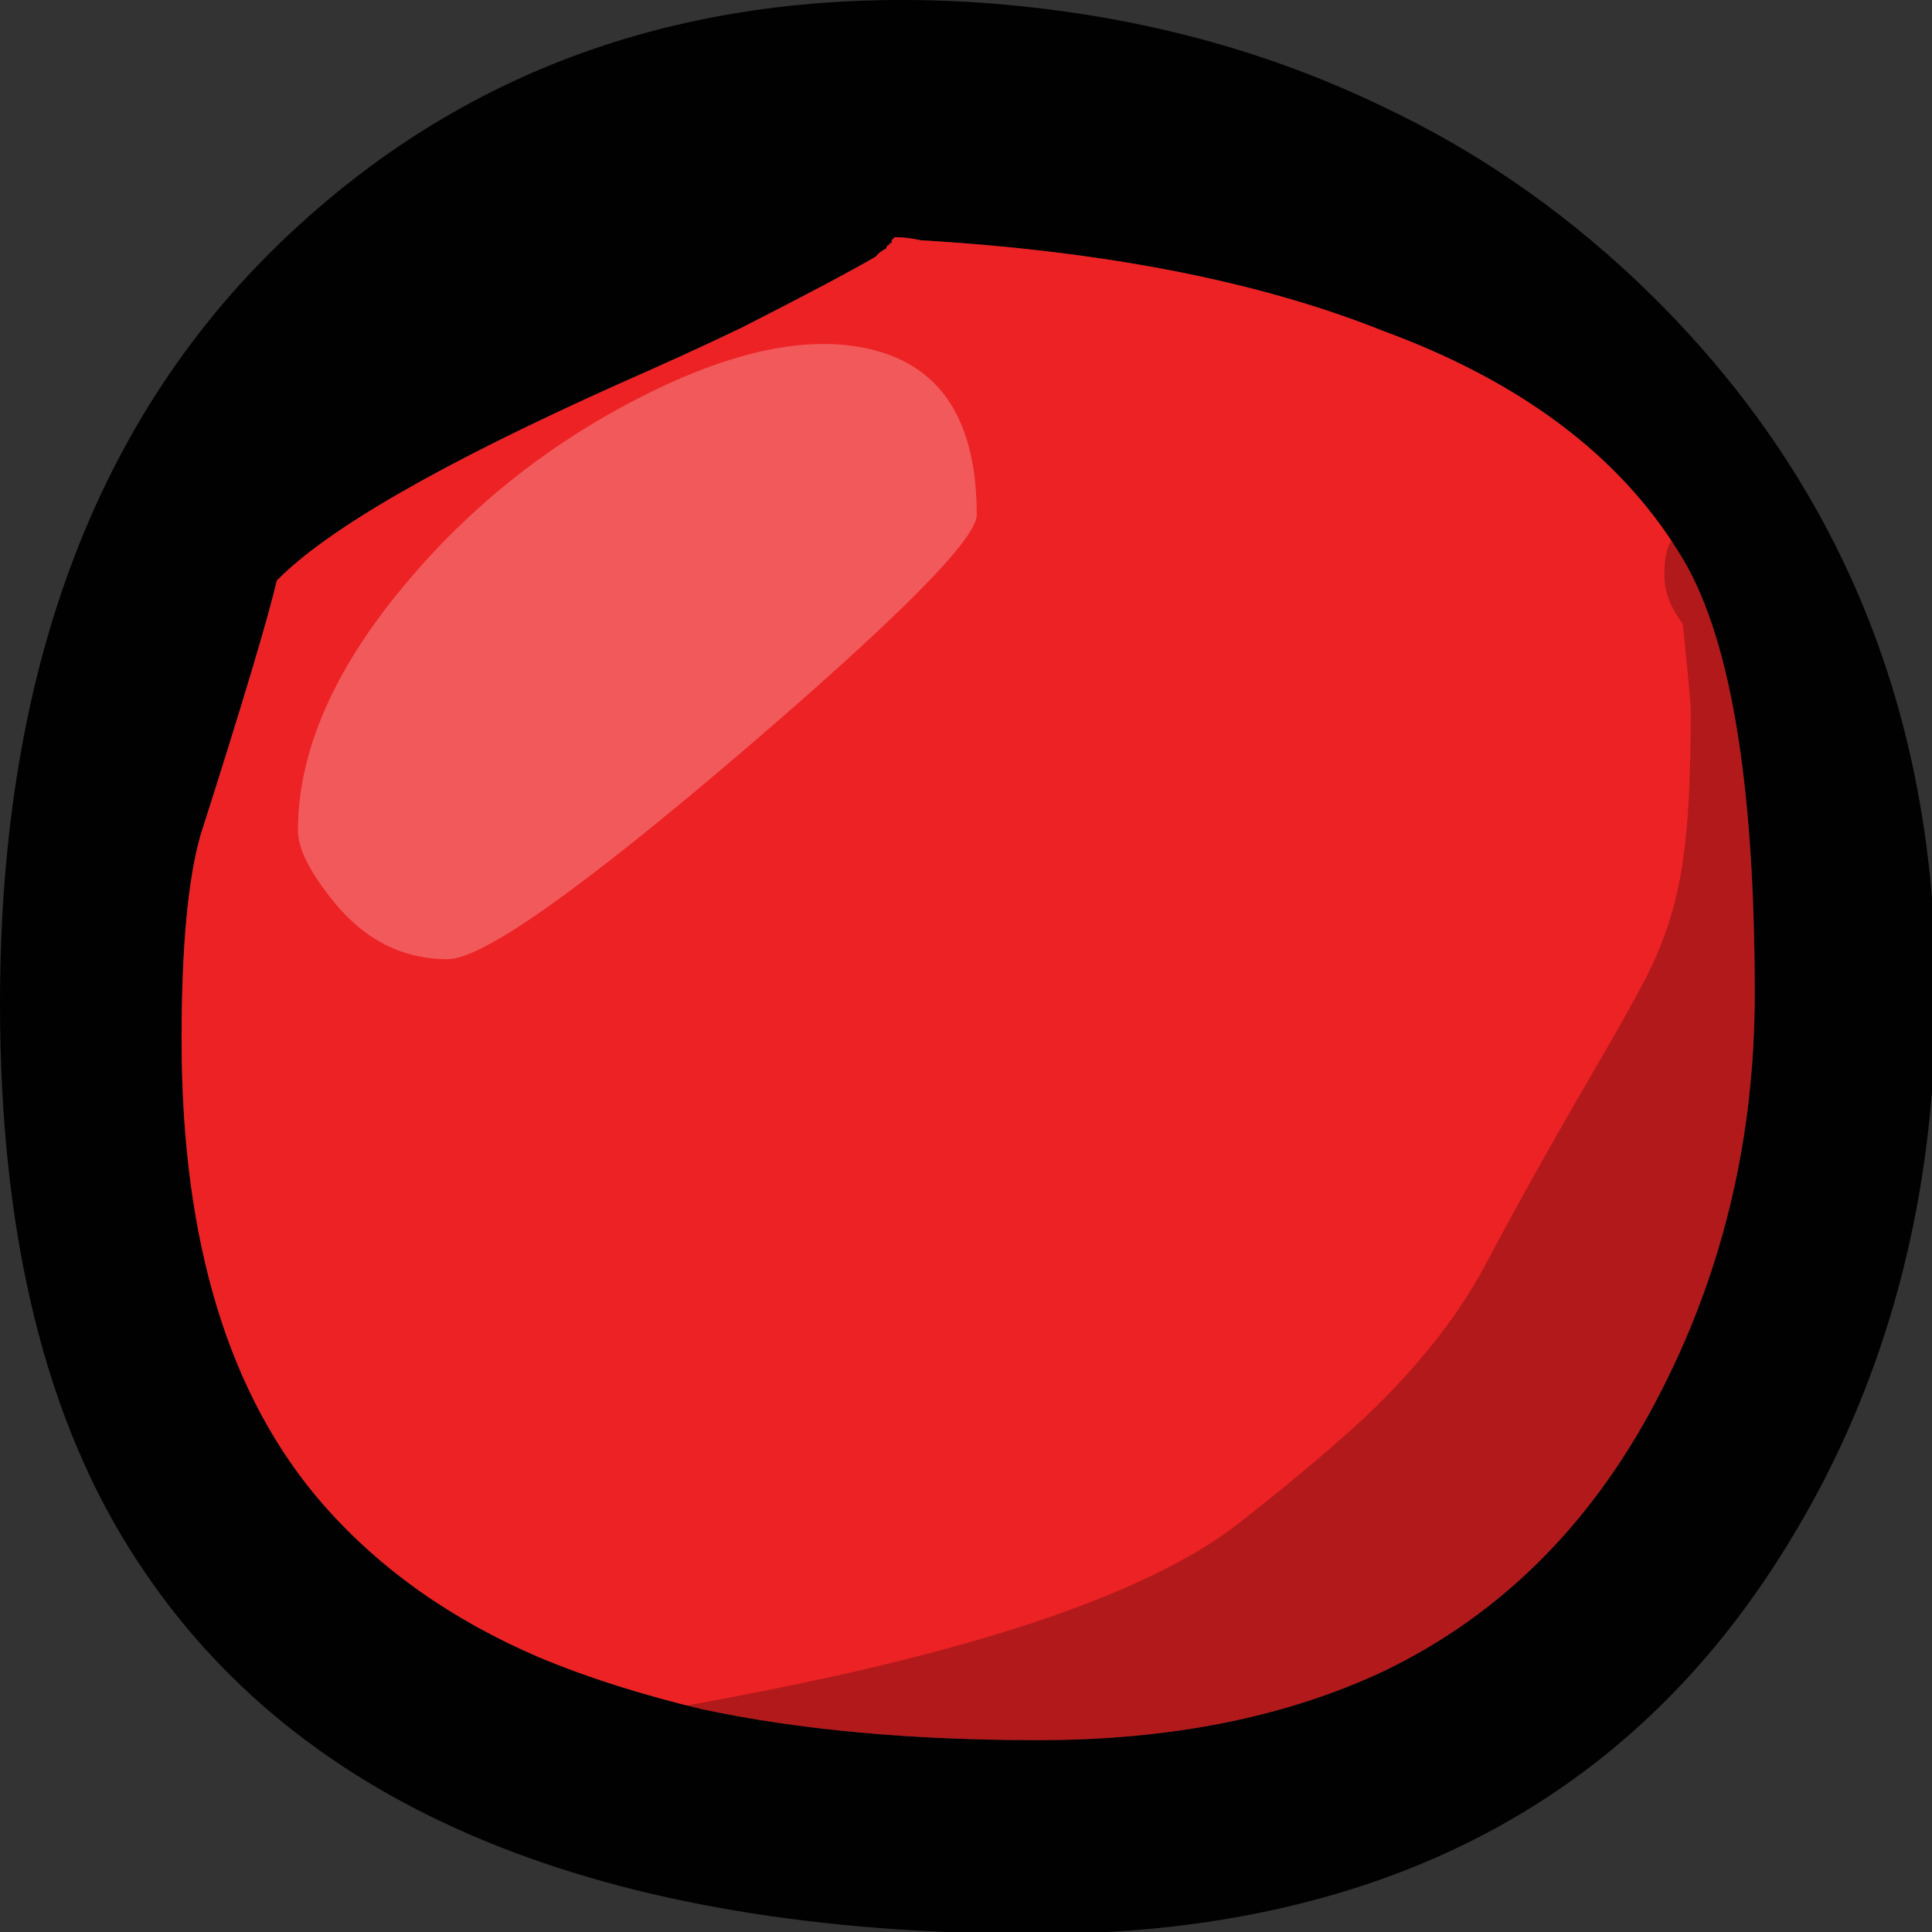 <?xml version="1.0" encoding="utf-8"?>
<!-- Generator: Adobe Illustrator 15.0.0, SVG Export Plug-In . SVG Version: 6.00 Build 0)  -->
<!DOCTYPE svg PUBLIC "-//W3C//DTD SVG 1.1//EN" "http://www.w3.org/Graphics/SVG/1.1/DTD/svg11.dtd">
<svg version="1.1" id="Layer_1" xmlns="http://www.w3.org/2000/svg" xmlns:xlink="http://www.w3.org/1999/xlink" x="0px" y="0px"
	 width="50px" height="50px" viewBox="0 0 50 50" enable-background="new 0 0 50 50" xml:space="preserve">
<rect x="0" y="0" width="50" height="50" fill="#333333" stroke="none"/>
<path fill-rule="evenodd" clip-rule="evenodd" fill="#010101" d="M45.412,25.714c0-5.562-0.655-9.368-1.963-11.417
	c-1.558-2.52-4.11-4.43-7.653-5.731c-3.194-1.279-7.179-2.061-11.956-2.346c-0.258-0.054-0.486-0.081-0.684-0.081l-0.08,0.081v0.069
	c-0.045,0-0.068,0.019-0.068,0.058c-0.045,0-0.069,0.027-0.069,0.081c-0.091,0.046-0.159,0.092-0.205,0.139l-0.08,0.081
	c-0.662,0.385-1.818,0.997-3.468,1.837c-0.913,0.438-1.974,0.924-3.183,1.456c-4.585,2.057-7.532,3.752-8.84,5.085
	c-0.236,1.009-0.894,3.205-1.973,6.586C4.863,22.751,4.7,24.516,4.7,26.904c0,5.229,1.225,9.245,3.673,12.042
	c1.46,1.664,3.323,2.979,5.589,3.95c1.263,0.525,2.669,0.971,4.221,1.341c2.502,0.533,5.399,0.798,8.692,0.798
	c3.414,0,6.388-0.593,8.921-1.778c3.116-1.496,5.527-3.938,7.231-7.327C44.617,32.794,45.412,29.389,45.412,25.714z M45.708,40.841
	c-2.502,3.714-5.806,6.306-9.912,7.776c-2.678,0.956-5.651,1.434-8.921,1.434c-11.354,0-19.13-3.222-23.327-9.662
	C1.183,36.793,0,31.985,0,25.968c0-8.775,2.601-15.508,7.803-20.2c4.631-4.198,10.38-6.105,17.247-5.72
	c3.917,0.238,7.499,1.144,10.746,2.715c2.356,1.109,4.528,2.597,6.512,4.46c5.195,4.908,7.792,11.071,7.792,18.489
	C50.1,31.438,48.636,36.479,45.708,40.841z"/>
<path fill-rule="evenodd" clip-rule="evenodd" fill="#ED2224" d="M45.412,25.714c0,3.675-0.795,7.08-2.385,10.216
	c-1.704,3.389-4.115,5.831-7.231,7.327c-2.533,1.186-5.507,1.778-8.921,1.778c-3.293,0-6.19-0.265-8.692-0.798
	c-1.551-0.37-2.958-0.815-4.221-1.341c-2.266-0.971-4.129-2.286-5.589-3.95C5.924,36.149,4.7,32.134,4.7,26.904
	c0-2.389,0.164-4.153,0.491-5.293c1.08-3.382,1.737-5.578,1.973-6.586c1.308-1.333,4.255-3.028,8.84-5.085
	c1.209-0.532,2.271-1.017,3.183-1.456c1.65-0.84,2.806-1.453,3.468-1.837l0.08-0.081c0.046-0.046,0.114-0.092,0.205-0.139
	c0-0.054,0.023-0.081,0.069-0.081c0-0.039,0.023-0.058,0.068-0.058V6.219l0.08-0.081c0.198,0,0.426,0.027,0.684,0.081
	c4.777,0.285,8.761,1.067,11.956,2.346c3.543,1.302,6.096,3.212,7.653,5.731C44.757,16.346,45.412,20.152,45.412,25.714z"/>
<path fill-rule="evenodd" clip-rule="evenodd" fill="#010101" fill-opacity="0.251" d="M44.783,12.552
	c0.07,0.347,0.11,1.148,0.125,2.404c0,0.073,0,0.146,0,0.22c0.392,0.514,0.883,1.238,1.473,2.172
	c0.176,0.678,0.281,1.459,0.318,2.346c0.017,0.308,0.023,1.085,0.023,2.333c0,0.578,0.113,1.564,0.343,2.958
	c0.229,1.386,0.342,2.365,0.342,2.935c0,2.443-0.095,4.234-0.285,5.373c-0.105,0.625-0.51,1.46-1.209,2.508
	c-1.142,1.711-1.727,2.59-1.756,2.634c-1.369,2.343-3.815,4.446-7.336,6.311c-2.775,1.473-5.292,2.4-7.552,2.785h-6.387
	c-1.072-0.286-1.924-0.558-2.555-0.82c-1.13-0.472-1.757-1.026-1.883-1.663c-0.25,0.021-0.5,0.041-0.753,0.057l0.058,0.347
	c-0.038,0.063-0.077,0.163-0.114,0.302c-0.068,0.105-0.221,0.16-0.457,0.16c-0.501,0-0.935-0.208-1.3-0.624
	c-0.274-0.315-0.411-0.55-0.411-0.705c0-0.023,0.646-0.15,1.939-0.38c1.757-0.316,3.3-0.624,4.631-0.926
	c4.791-1.093,8.134-2.379,10.027-3.86c1.574-1.238,2.757-2.245,3.547-3.015c1.241-1.225,2.188-2.455,2.84-3.687
	c0.762-1.441,1.666-3.063,2.716-4.865c0.828-1.417,1.37-2.396,1.62-2.935c0.379-0.832,0.635-1.706,0.764-2.623
	c0.137-0.894,0.206-2.188,0.206-3.883c0-0.183-0.069-0.938-0.206-2.264c-0.044-0.06-0.082-0.114-0.114-0.162
	c-0.243-0.362-0.363-0.728-0.363-1.098c0-0.525,0.084-0.839,0.256-0.942c-0.021-0.241-0.029-0.397-0.029-0.468
	c0-0.423,0.035-0.685,0.103-0.786C43.594,12.39,44.054,12.344,44.783,12.552z"/>
<path fill-rule="evenodd" clip-rule="evenodd" fill="#FFFFFF" fill-opacity="0.251" d="M7.711,21.496
	c0-2.034,0.917-4.148,2.749-6.344c1.673-2.011,3.685-3.621,6.034-4.831c2.403-1.24,4.415-1.667,6.035-1.282
	c1.833,0.431,2.749,1.861,2.749,4.287c0,0.624-2.05,2.688-6.148,6.194c-4.145,3.536-6.658,5.304-7.54,5.304
	c-1.171,0-2.16-0.501-2.965-1.502C8.015,22.567,7.711,21.958,7.711,21.496z"/>
</svg>
